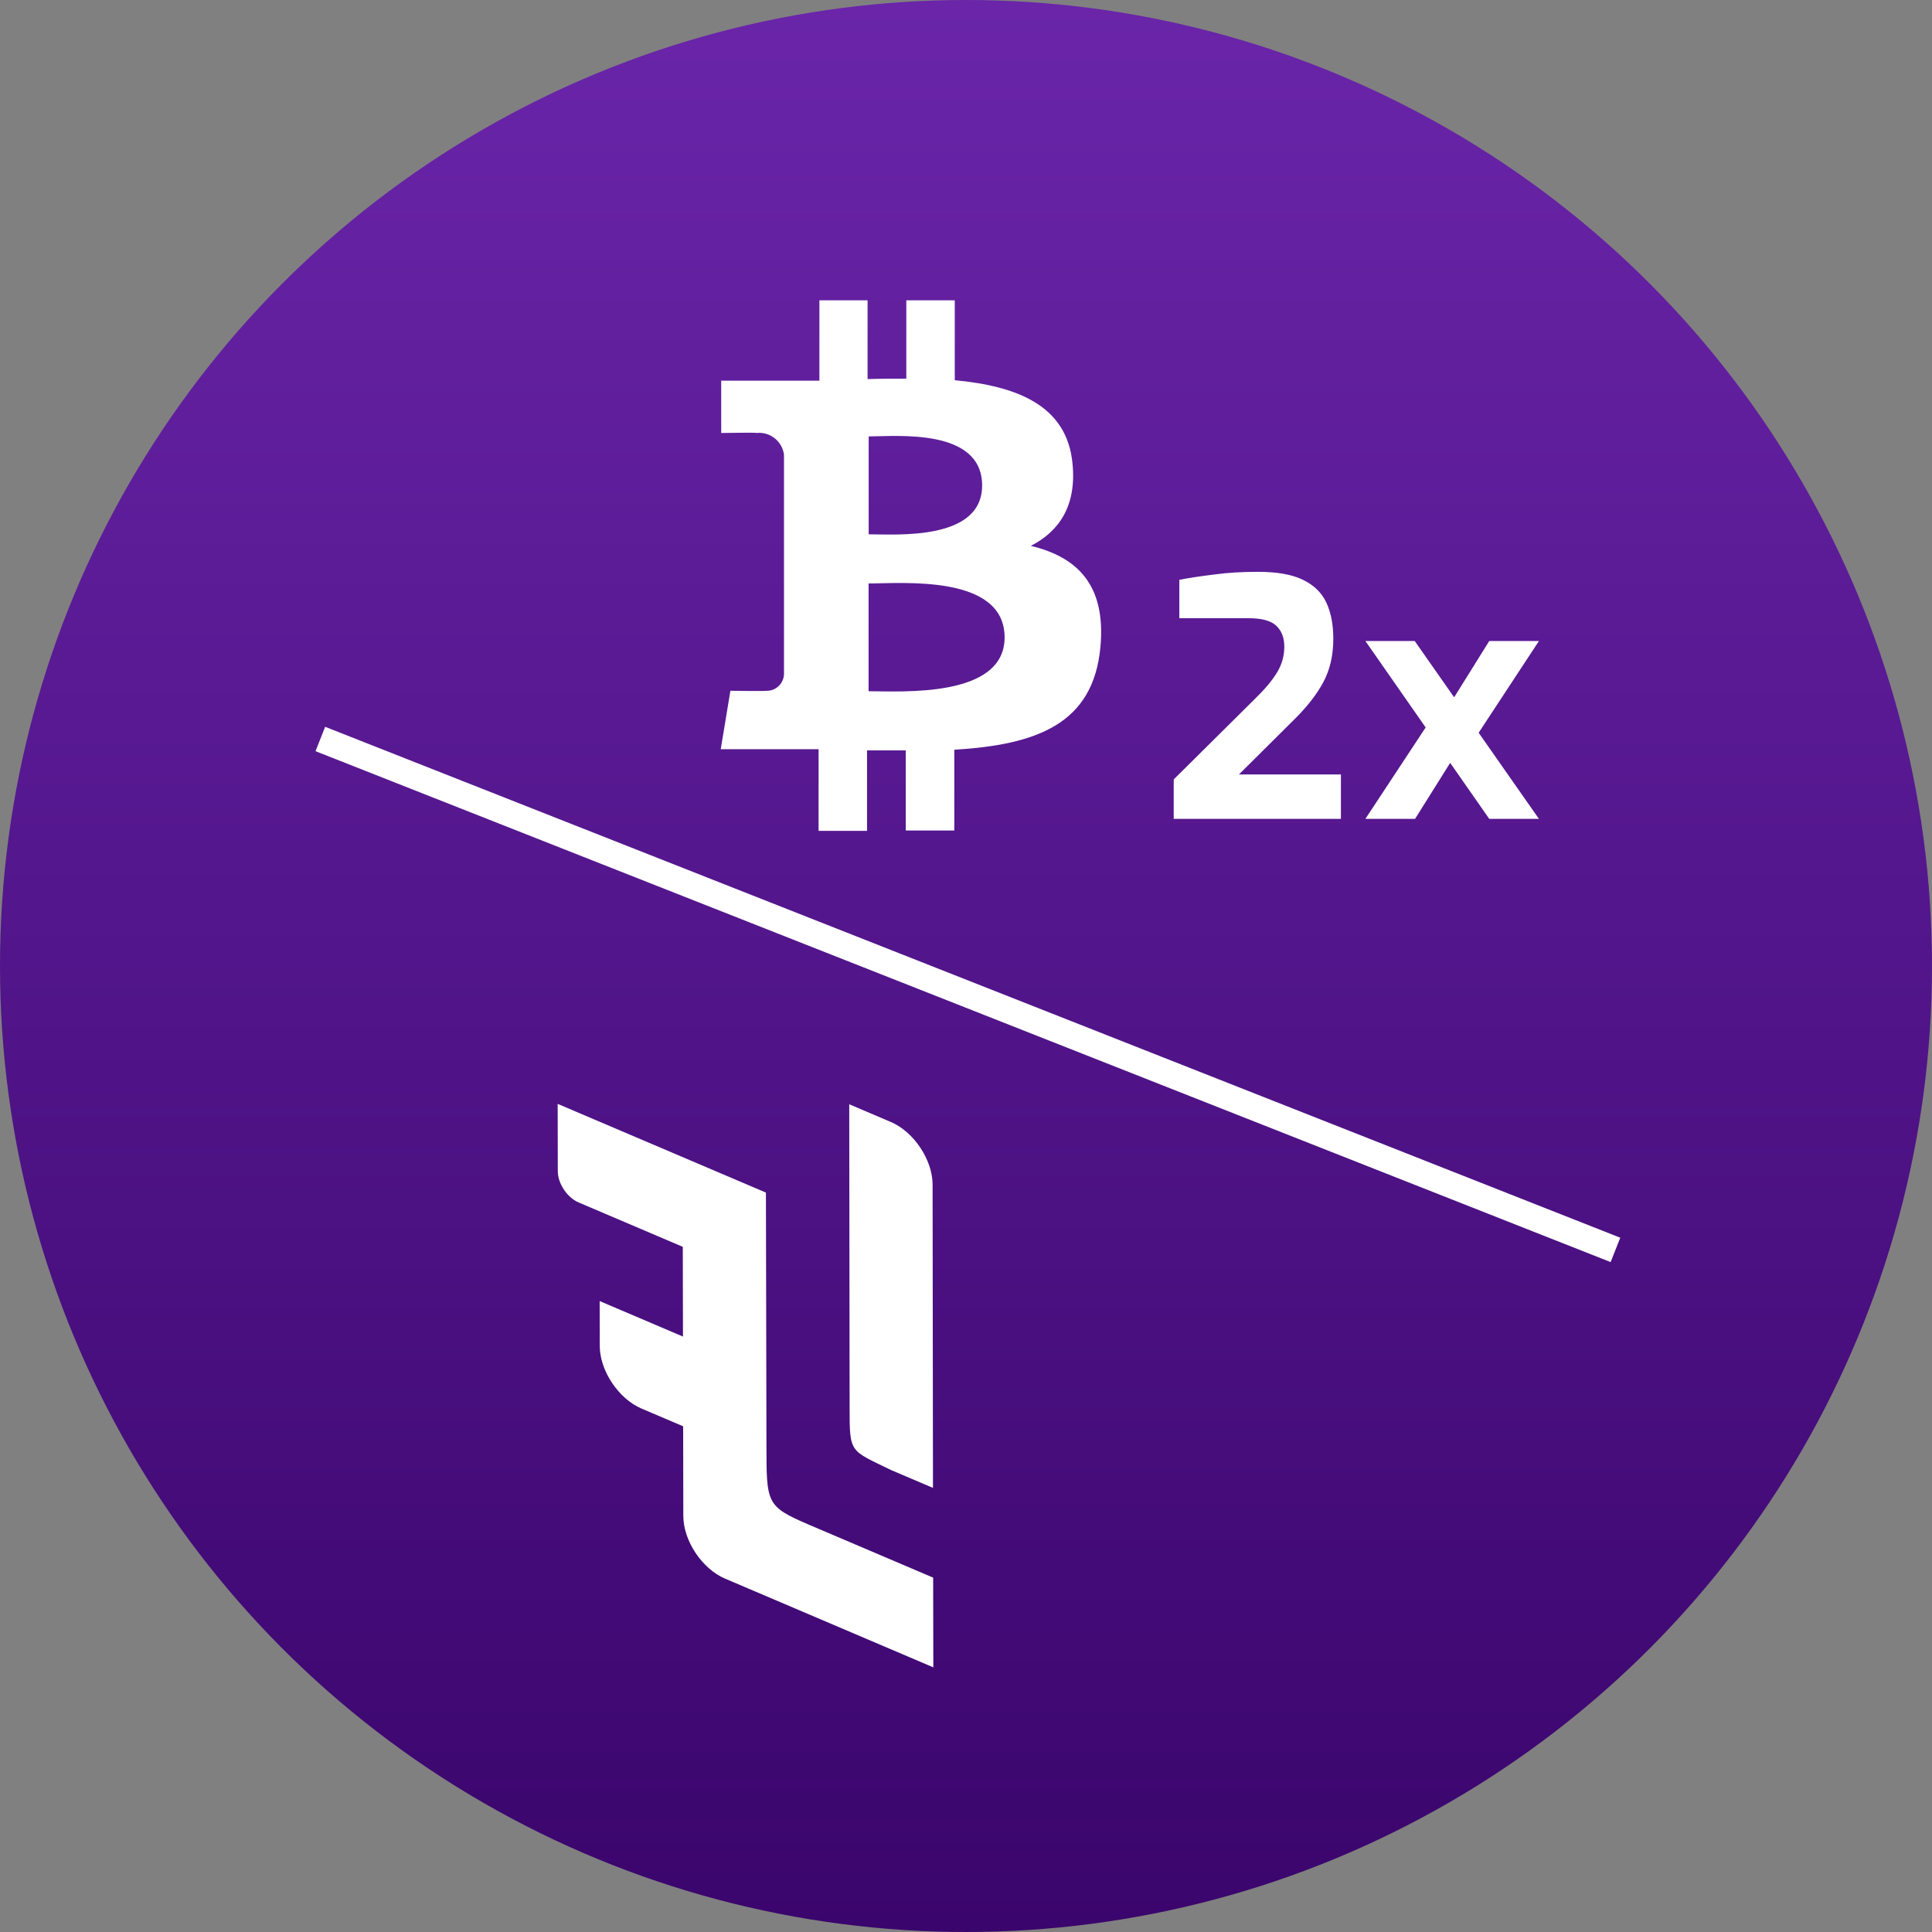 <!--BTC2x-FLI-->
<svg width="193" height="193" viewBox="0 0 193 193" fill="none" xmlns="http://www.w3.org/2000/svg" data-reactroot=""><rect x="0" y="0" width="193" height="193" fill="#808080" stroke="none"/><circle cx="96.5" cy="96.5" r="96.5" fill="url(#btcfli_icon_c304a9a1-499c-41fc-9a25-99e385111f62)"></circle><path fill-rule="evenodd" clip-rule="evenodd" d="M98.11 48.499C98.11 54.049 89.51 53.374 86.778 53.374V43.597C89.51 43.597 98.11 42.727 98.11 48.499ZM100.356 63.678C100.356 69.745 90.051 69.052 86.769 69.052V58.285C90.051 58.294 100.356 57.342 100.356 63.678ZM107.14 46.307C106.59 40.517 101.639 38.574 95.378 37.982V30H90.537V37.825C89.263 37.825 87.961 37.825 86.668 37.871V30H81.855V38.029H78.775H72.046V43.255C72.046 43.255 75.621 43.19 75.566 43.255C76.907 43.106 78.122 44.055 78.317 45.401V67.387C78.258 68.34 77.445 69.065 76.499 69.006C76.494 69.006 76.489 69.006 76.483 69.005C76.547 69.061 72.963 69.005 72.963 69.005L72 74.842H78.307H81.773V83H86.613V74.962H90.482V82.963H95.332V74.897C103.51 74.398 109.212 72.363 109.927 64.64C110.505 58.424 107.608 55.649 102.978 54.53C105.792 53.087 107.562 50.543 107.14 46.307Z" fill="white"></path><path d="M161.378 124.861L32 73.823" stroke="white" stroke-width="2.618"></path><path d="M57.806 120.122C56.657 119.633 55.724 118.233 55.722 116.995L55.709 110.272L76.513 119.136L76.566 144.353C76.566 150.193 76.566 150.48 80.735 152.281L93.218 157.6L93.236 166.563L72.431 157.699C70.133 156.72 68.266 153.92 68.261 151.445L68.244 142.481L64.083 140.709C61.785 139.73 59.918 136.929 59.913 134.454L59.904 129.972L68.226 133.518L68.209 124.554L57.806 120.122Z" fill="white"></path><path d="M93.201 148.636L89.043 146.865C84.874 144.832 84.874 145.215 84.874 140.607L84.836 110.312L88.994 112.083C91.293 113.063 93.16 115.865 93.163 118.341L93.201 148.636Z" fill="white"></path><path d="M117.249 81.8V77.863L125.419 69.759C126.389 68.811 127.106 67.951 127.569 67.179C128.054 66.385 128.297 65.525 128.297 64.599C128.297 63.717 128.032 63.022 127.503 62.515C126.974 62.008 126.036 61.754 124.691 61.754H117.811V57.917C118.869 57.718 120.038 57.542 121.317 57.388C122.618 57.211 124.063 57.123 125.651 57.123C127.569 57.123 129.069 57.388 130.149 57.917C131.252 58.446 132.035 59.207 132.498 60.199C132.961 61.192 133.192 62.394 133.192 63.805C133.192 65.459 132.862 66.903 132.2 68.138C131.539 69.373 130.557 70.63 129.256 71.909L123.765 77.367H133.953V81.8H117.249ZM136.399 81.8L142.419 72.67L136.399 64.037H141.328L145.264 69.66L148.77 64.037H153.732L147.712 73.199L153.732 81.8H148.77L144.867 76.209L141.361 81.8H136.399Z" fill="white"></path><defs><linearGradient id="btcfli_icon_c304a9a1-499c-41fc-9a25-99e385111f62" x1="96.5" y1="0" x2="96.5" y2="193" gradientUnits="userSpaceOnUse"><stop stop-color="#6A25A9"></stop><stop offset="1" stop-color="#3A056C"></stop></linearGradient></defs></svg>